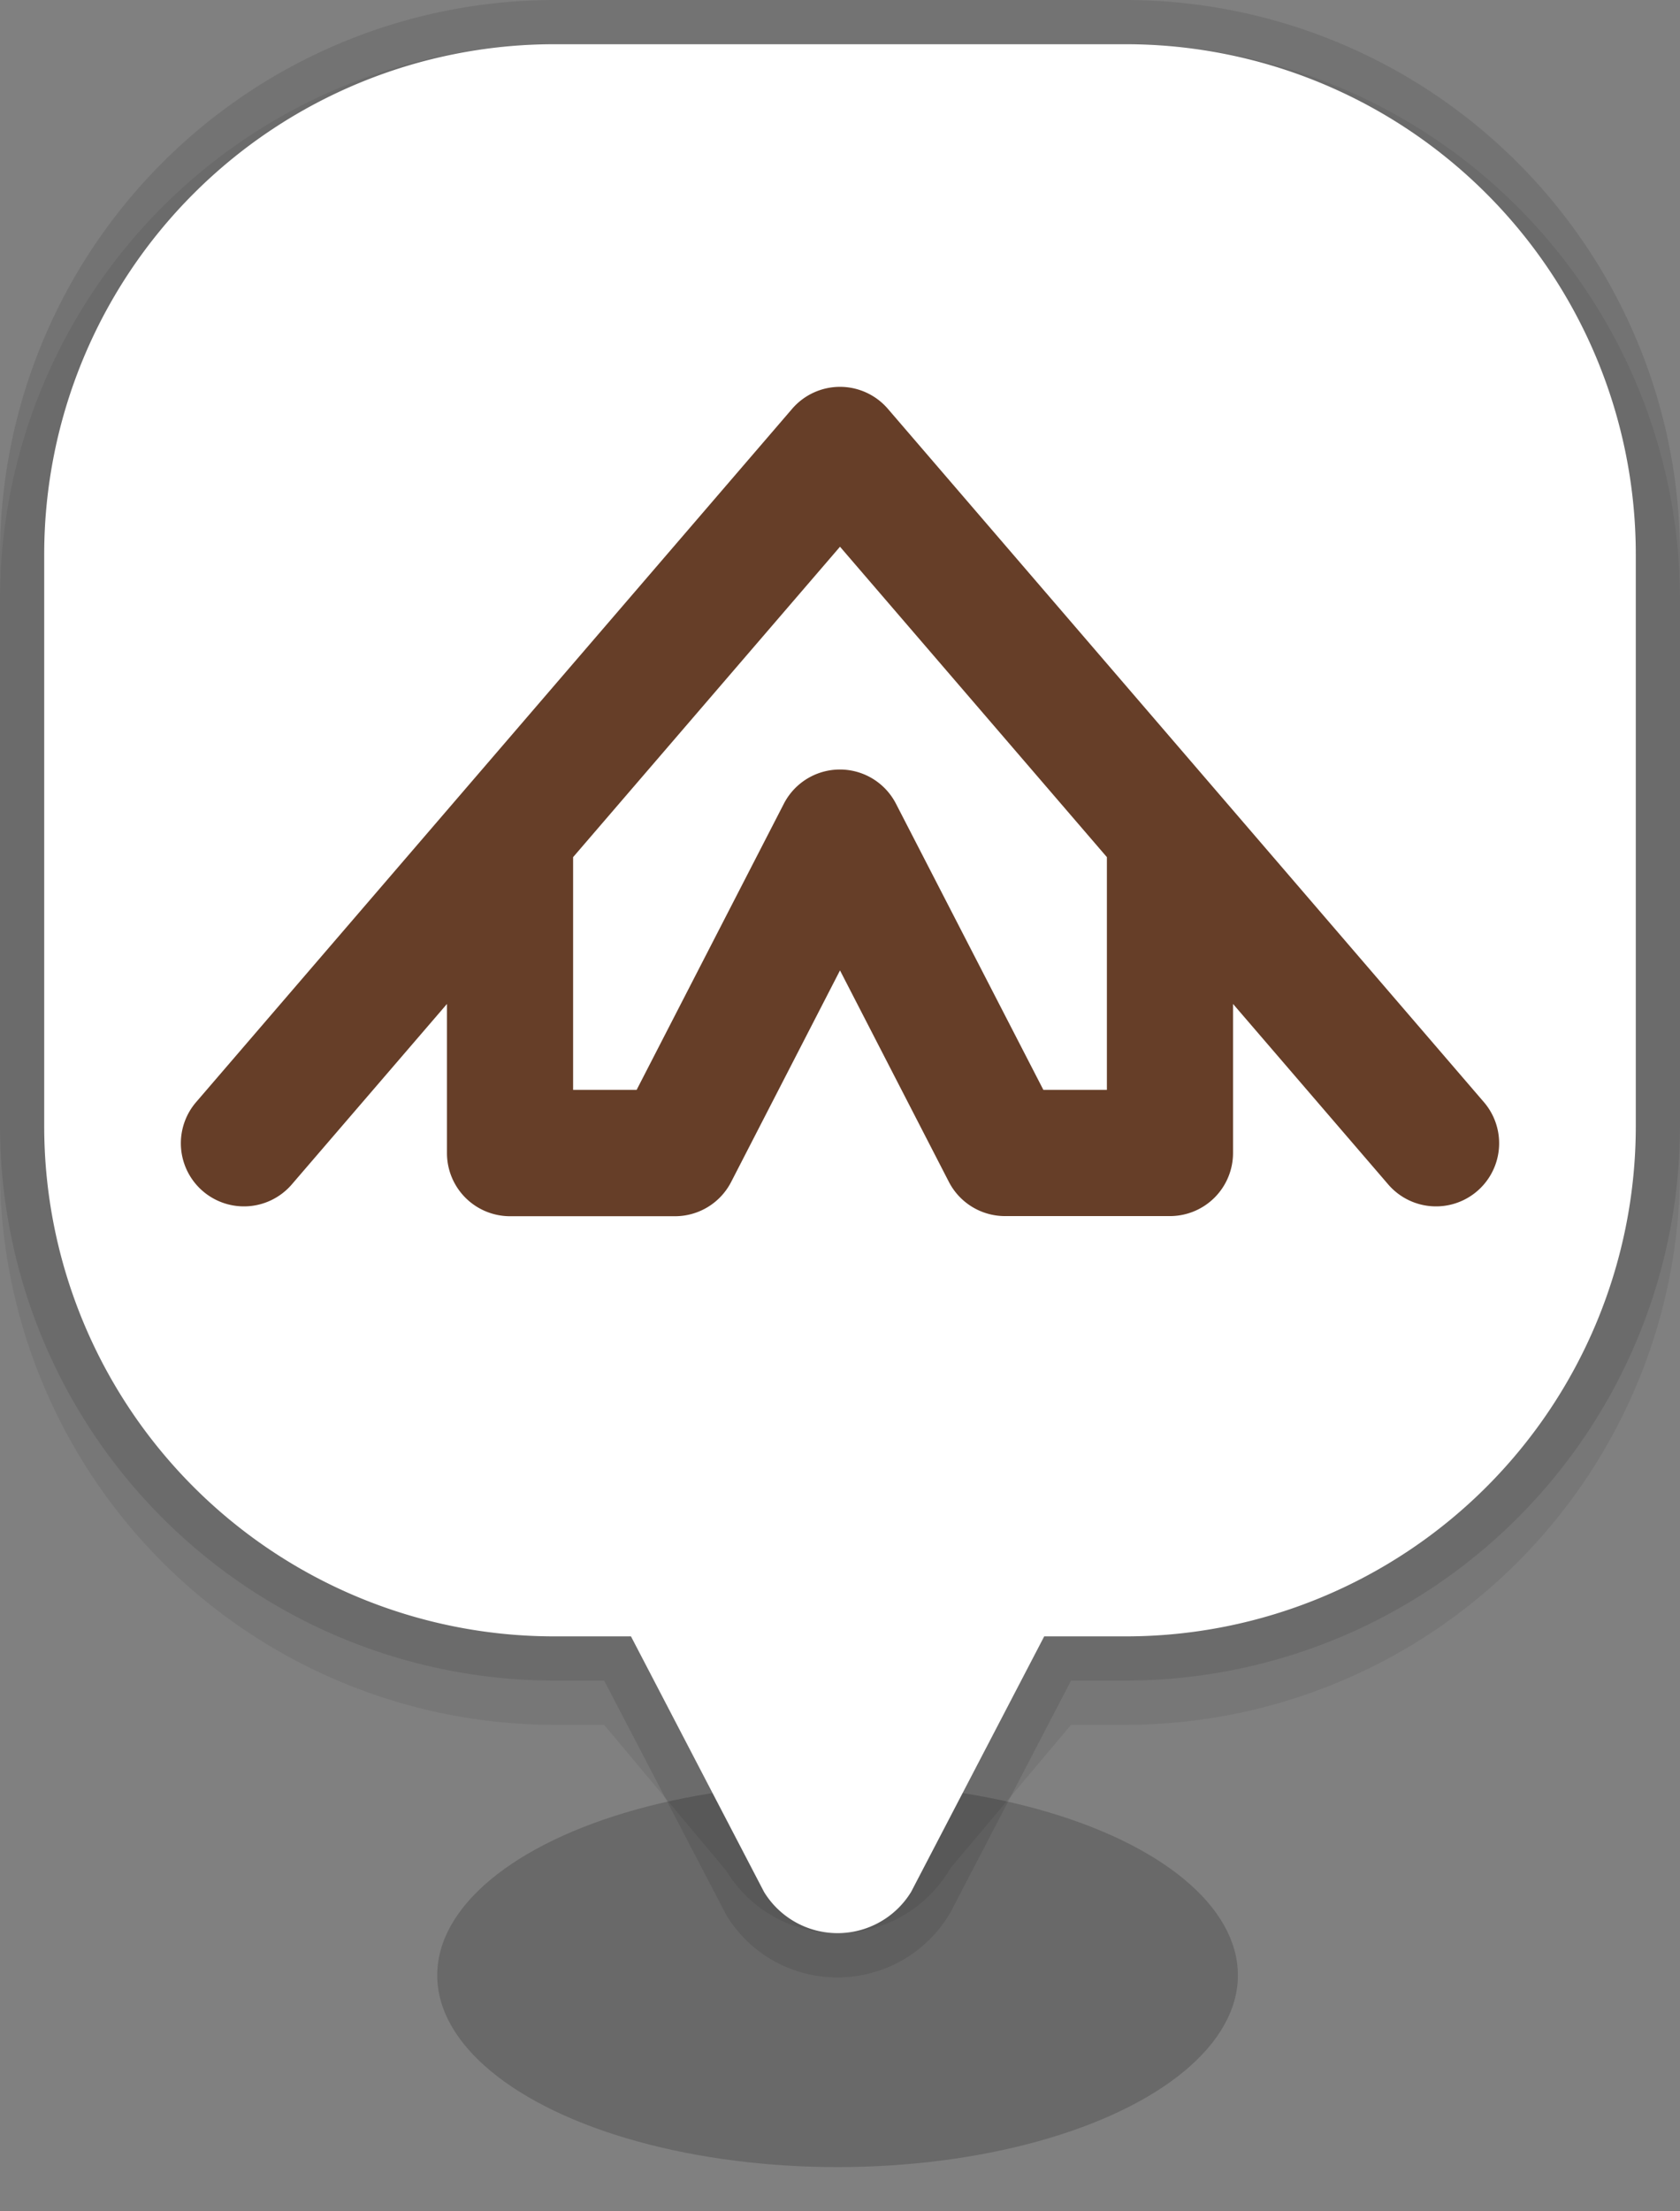 <svg id="Layer_1" data-name="Layer 1" xmlns="http://www.w3.org/2000/svg" viewBox="0 0 38 50"><rect x="0" y="0" width="38" height="50" fill="#808080" stroke="none"/><defs><style>.cls-1{opacity:0.18;}.cls-2{opacity:0.07;}.cls-3{opacity:0.1;}.cls-4{fill:#fff;}.cls-5{fill:#663e28;}</style></defs><title>marker_tent</title><ellipse class="cls-1" cx="18.945" cy="44.663" rx="9.055" ry="4.337"/><path class="cls-2" d="M18.945,43.711A2.927,2.927,0,0,1,16.428,42.3L13.665,39h-1.13A12.549,12.549,0,0,1,0,26.465V13.535A12.549,12.549,0,0,1,12.535,1h12.93A12.549,12.549,0,0,1,38,13.535v12.93A12.549,12.549,0,0,1,25.465,39H24.226L21.5,42.239A2.951,2.951,0,0,1,18.945,43.711Z"/><path class="cls-3" d="M18.945,44.711A2.927,2.927,0,0,1,16.428,43.3L13.665,38h-1.13A12.549,12.549,0,0,1,0,25.465V12.535A12.549,12.549,0,0,1,12.535,0h12.93A12.549,12.549,0,0,1,38,12.535v12.93A12.549,12.549,0,0,1,25.465,38H24.226L21.5,43.239A2.951,2.951,0,0,1,18.945,44.711Z"/><path class="cls-4" d="M25.465,1H12.535A11.536,11.536,0,0,0,1,12.535v12.93A11.536,11.536,0,0,0,12.535,37h1.737l3.009,5.777a1.95,1.95,0,0,0,3.328,0L23.619,37h1.846A11.536,11.536,0,0,0,37,25.465V12.535A11.536,11.536,0,0,0,25.465,1Z"/><path class="cls-5" d="M33.564,24.92,20.082,9.243a1.428,1.428,0,0,0-2.164,0L4.436,24.92A1.427,1.427,0,1,0,6.6,26.781L10.11,22.7v3.37A1.427,1.427,0,0,0,11.537,27.5h3.731a1.428,1.428,0,0,0,1.269-.773L19,21.942l2.463,4.782a1.428,1.428,0,0,0,1.269.773h3.731A1.427,1.427,0,0,0,27.89,26.07V22.7l3.51,4.081a1.427,1.427,0,1,0,2.164-1.861Zm-8.527-.277H23.6l-3.334-6.47a1.426,1.426,0,0,0-2.536,0L14.4,24.643H12.963V19.381L19,12.362l6.037,7.019Z"/></svg>